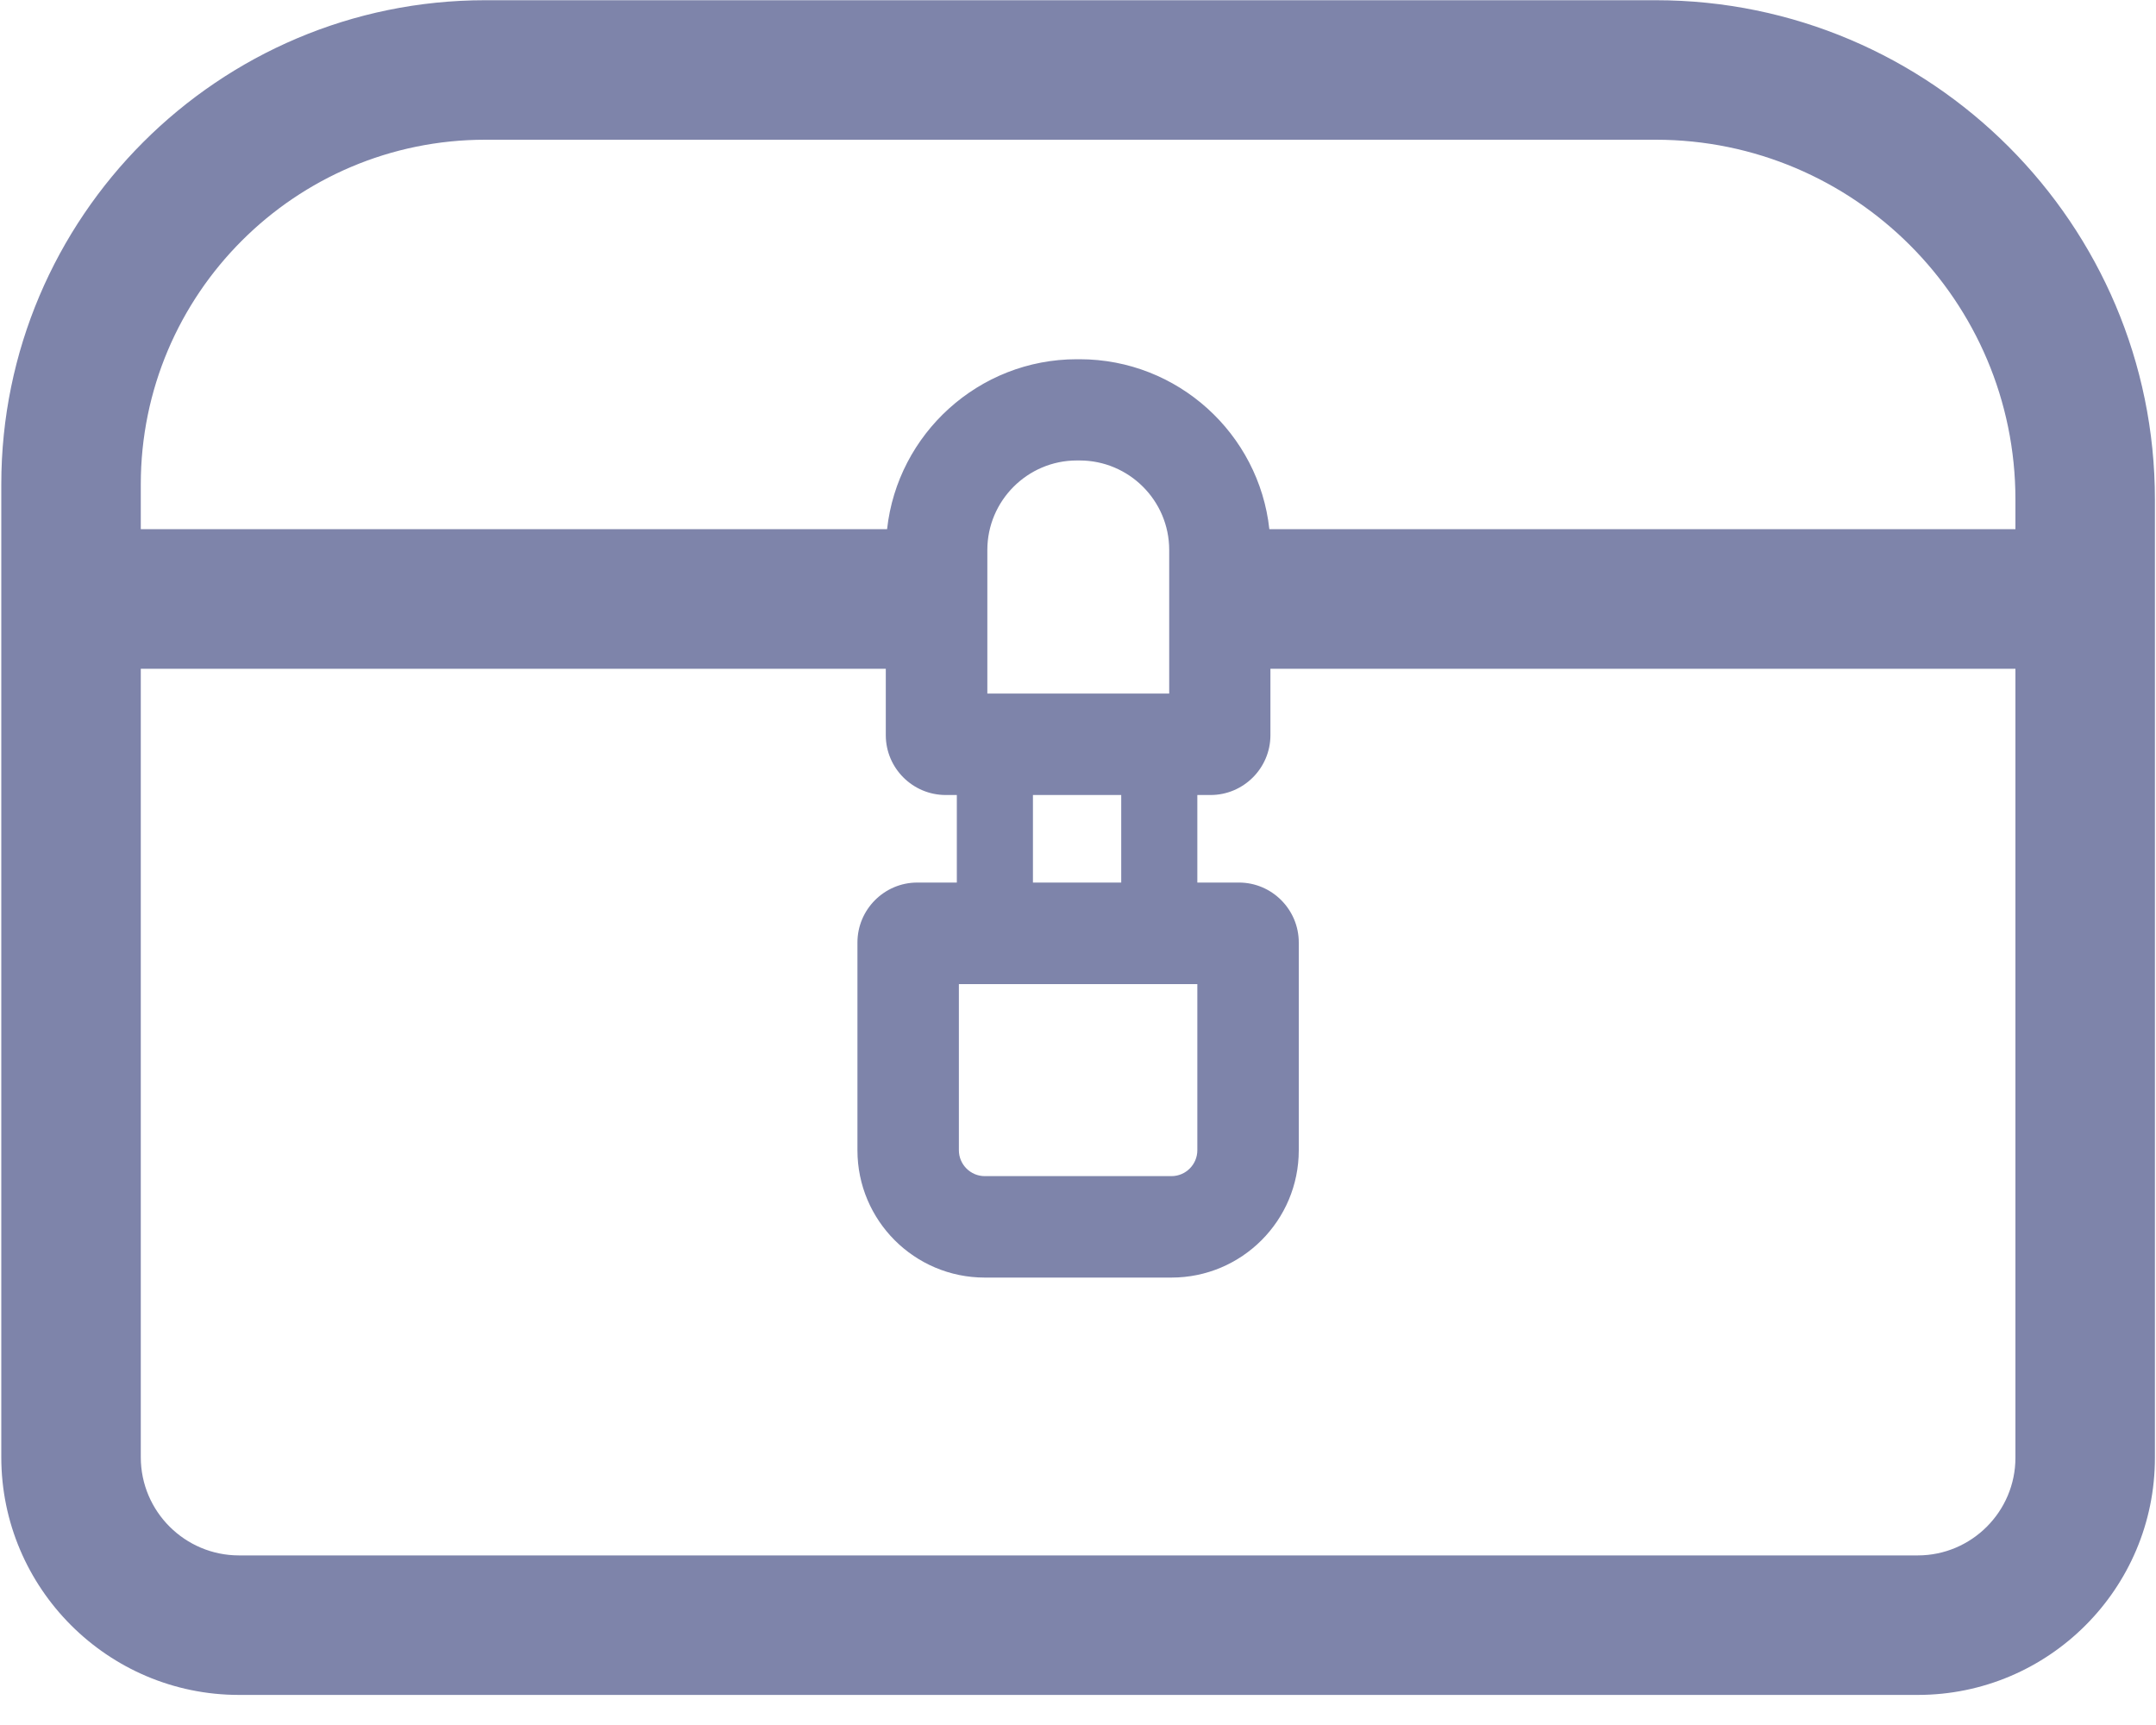 <?xml version="1.0" encoding="UTF-8"?>
<svg width="20px" height="16px" viewBox="0 0 20 16" version="1.1" xmlns="http://www.w3.org/2000/svg" xmlns:xlink="http://www.w3.org/1999/xlink">
    <title>宝箱</title>
    <g id="页面-1" stroke="none" stroke-width="1" fill="none" fill-rule="evenodd">
        <g id="b4.1设置" transform="translate(-492, -867)" fill="#7E84AA" fill-rule="nonzero">
            <g id="编组-9" transform="translate(360, 775)">
                <g id="宝箱" transform="translate(132.012, 92.002)">
                    <path d="M15.347,0 L4.49,0 C2.014,0 0,2.014 0,4.49 L0,13.514 C0,14.728 0.988,15.719 2.205,15.719 L17.778,15.719 C18.992,15.719 19.978,14.733 19.978,13.519 L19.978,4.631 C19.978,2.078 17.901,0 15.347,0 Z M18.684,13.519 C18.684,14.018 18.277,14.425 17.778,14.425 L2.205,14.425 C1.704,14.425 1.294,14.018 1.294,13.514 L1.294,6.201 L8.205,6.201 L8.205,6.817 C8.205,7.123 8.455,7.372 8.761,7.372 L8.864,7.372 L8.864,8.184 L8.497,8.184 C8.191,8.184 7.942,8.434 7.942,8.74 L7.942,10.667 C7.942,11.319 8.471,11.848 9.123,11.848 L10.855,11.848 C11.507,11.848 12.036,11.319 12.036,10.667 L12.036,8.74 C12.036,8.434 11.787,8.184 11.481,8.184 L11.095,8.184 L11.095,7.372 L11.218,7.372 C11.523,7.372 11.773,7.123 11.773,6.817 L11.773,6.201 L18.684,6.201 L18.684,13.519 Z M9.147,6.431 L9.147,5.099 C9.147,4.643 9.519,4.269 9.977,4.269 L10.003,4.269 C10.46,4.269 10.834,4.64 10.834,5.099 L10.834,6.431 L9.147,6.431 Z M10.389,7.372 L10.389,8.184 L9.57,8.184 L9.57,7.372 L10.389,7.372 Z M11.095,9.126 L11.095,10.667 C11.095,10.799 10.987,10.907 10.855,10.907 L9.123,10.907 C8.991,10.907 8.883,10.799 8.883,10.667 L8.883,9.126 L11.095,9.126 Z M18.684,4.906 L11.763,4.906 C11.667,4.022 10.914,3.33 10.003,3.33 L9.977,3.33 C9.067,3.33 8.314,4.022 8.217,4.906 L1.294,4.906 L1.294,4.49 C1.294,2.727 2.727,1.294 4.49,1.294 L15.347,1.294 C17.188,1.294 18.684,2.791 18.684,4.631 L18.684,4.906 Z" id="形状"></path>
                </g>
            </g>
        </g>
    </g>
</svg>